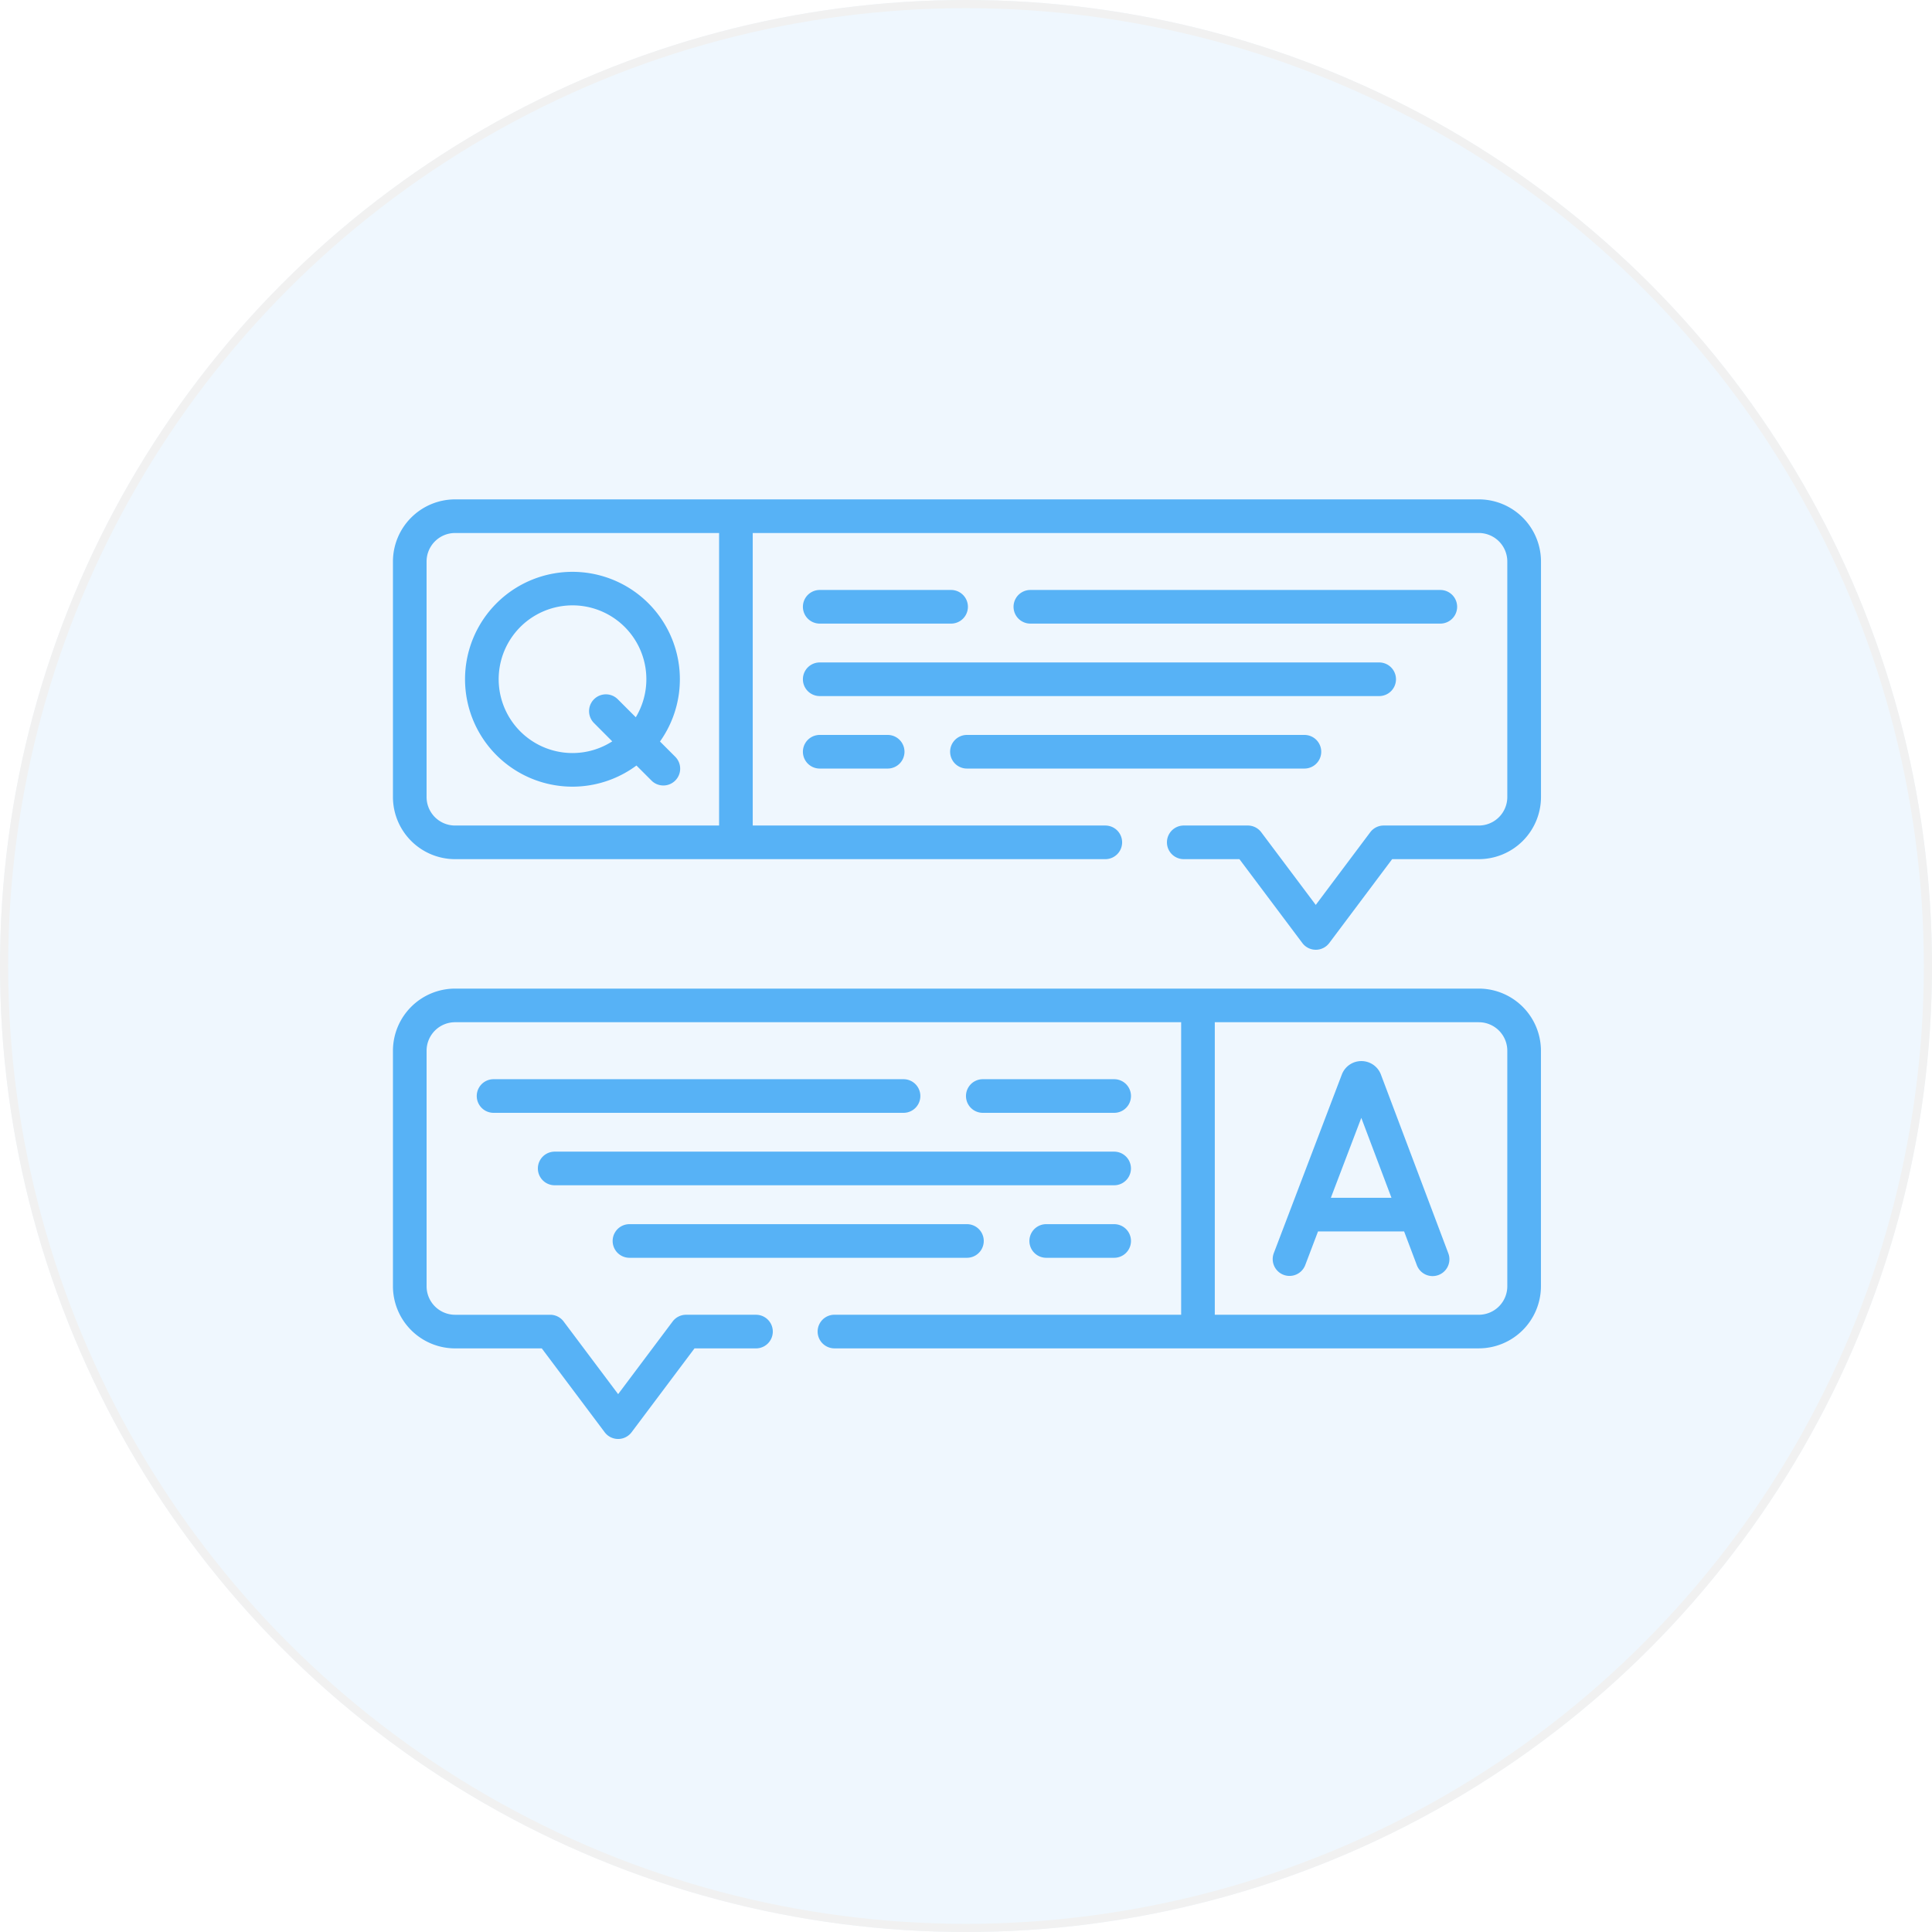 <svg xmlns="http://www.w3.org/2000/svg" width="236" height="236" viewBox="0 0 236 236">
  <g id="Group_5410" data-name="Group 5410" transform="translate(-238 -423)">
    <g id="Ellipse_243" data-name="Ellipse 243" transform="translate(238 423)" fill="#57b2f6" stroke="#707070" stroke-width="1" opacity="0.1">
      <circle cx="118" cy="118" r="118" stroke="none"/>
      <circle cx="118" cy="118" r="117.5" fill="none"/>
    </g>
    <g id="question_1_" data-name="question (1)" transform="translate(286 484)">
      <g id="Group_5345" data-name="Group 5345" transform="translate(0 0)">
        <path id="Path_46388" data-name="Path 46388" d="M57.9,101.44l-1.922-1.922a13.121,13.121,0,1,0-2.876,2.934l1.892,1.892a2.054,2.054,0,0,0,2.905-2.9Zm-12.6-.512a9.02,9.02,0,1,1,7.722-4.37l-2.2-2.2a2.054,2.054,0,1,0-2.905,2.905L50.146,99.5A8.955,8.955,0,0,1,45.29,100.927Z" transform="translate(-23.358 -69.941)" fill="#57b2f6"/>
        <path id="Path_46389" data-name="Path 46389" d="M132.644,46.47H7.588A7.6,7.6,0,0,0,0,54.057V82.83a7.6,7.6,0,0,0,7.588,7.588H87.017a2.054,2.054,0,0,0,0-4.108H43.949V50.578h88.695a3.482,3.482,0,0,1,3.478,3.478V82.831a3.482,3.482,0,0,1-3.478,3.478H121.023a2.054,2.054,0,0,0-1.644.822l-6.655,8.876-6.658-8.876a2.054,2.054,0,0,0-1.643-.822H96.6a2.054,2.054,0,1,0,0,4.108H103.4l7.686,10.246a2.054,2.054,0,0,0,3.287,0l7.683-10.246h10.594a7.6,7.6,0,0,0,7.587-7.586V54.056a7.6,7.6,0,0,0-7.587-7.587ZM4.108,82.83V54.057a3.483,3.483,0,0,1,3.479-3.479H39.84V86.31H7.588A3.483,3.483,0,0,1,4.108,82.83Z" transform="translate(0 -46.469)" fill="#57b2f6"/>
        <path id="Path_46390" data-name="Path 46390" d="M255.286,121.254a2.054,2.054,0,0,0-2.054-2.054H184.894a2.054,2.054,0,1,0,0,4.108h68.338A2.054,2.054,0,0,0,255.286,121.254Z" transform="translate(-132.762 -99.28)" fill="#57b2f6"/>
        <path id="Path_46391" data-name="Path 46391" d="M328.916,90.983a2.054,2.054,0,1,0,0-4.108H278.838a2.054,2.054,0,0,0,0,4.108Z" transform="translate(-200.976 -75.808)" fill="#57b2f6"/>
        <path id="Path_46392" data-name="Path 46392" d="M184.894,90.983h16.047a2.054,2.054,0,1,0,0-4.108H184.894a2.054,2.054,0,1,0,0,4.108Z" transform="translate(-132.762 -75.808)" fill="#57b2f6"/>
        <path id="Path_46393" data-name="Path 46393" d="M250.554,155.633h41.224a2.054,2.054,0,1,0,0-4.108H250.554a2.054,2.054,0,0,0,0,4.108Z" transform="translate(-180.439 -122.751)" fill="#57b2f6"/>
        <path id="Path_46394" data-name="Path 46394" d="M184.894,151.525a2.054,2.054,0,0,0,0,4.108h8.3a2.054,2.054,0,0,0,0-4.108Z" transform="translate(-132.762 -122.751)" fill="#57b2f6"/>
        <path id="Path_46395" data-name="Path 46395" d="M405.58,298.629c-.007-.019-.014-.037-.022-.056a2.546,2.546,0,0,0-2.364-1.584h0a2.547,2.547,0,0,0-2.363,1.588c-.006.016-.013.031-.018.047L392.5,320.447a2.054,2.054,0,0,0,3.839,1.463L397.9,317.8h10.518l1.549,4.106a2.054,2.054,0,1,0,3.843-1.451Zm-6.111,15.059,3.719-9.763,3.684,9.763Z" transform="translate(-284.9 -228.375)" fill="#57b2f6"/>
        <path id="Path_46396" data-name="Path 46396" d="M132.643,264.662H7.587A7.6,7.6,0,0,0,0,272.25v28.772a7.6,7.6,0,0,0,7.587,7.589H18.181l7.683,10.243a2.053,2.053,0,0,0,1.643.822h0a2.054,2.054,0,0,0,1.643-.821l7.686-10.244h7.51a2.054,2.054,0,0,0,0-4.108H35.808a2.054,2.054,0,0,0-1.643.821L27.507,314.2l-6.656-8.874a2.054,2.054,0,0,0-1.643-.822H7.587a3.484,3.484,0,0,1-3.478-3.481V272.25a3.484,3.484,0,0,1,3.478-3.481H96.281V304.5H53.931a2.054,2.054,0,0,0,0,4.108h78.712a7.6,7.6,0,0,0,7.588-7.587V272.249a7.6,7.6,0,0,0-7.588-7.588Zm3.479,36.361a3.483,3.483,0,0,1-3.479,3.479H100.391V268.77h32.252a3.483,3.483,0,0,1,3.479,3.479Z" transform="translate(0 -204.901)" fill="#57b2f6"/>
        <path id="Path_46397" data-name="Path 46397" d="M66.7,341.5h68.338a2.054,2.054,0,0,0,0-4.108H66.7a2.054,2.054,0,0,0,0,4.108Z" transform="translate(-46.943 -257.715)" fill="#57b2f6"/>
        <path id="Path_46398" data-name="Path 46398" d="M91.562,307.124a2.054,2.054,0,0,0-2.054-2.054H39.43a2.054,2.054,0,1,0,0,4.108H89.508A2.054,2.054,0,0,0,91.562,307.124Z" transform="translate(-27.139 -234.242)" fill="#57b2f6"/>
        <path id="Path_46399" data-name="Path 46399" d="M273.672,309.178a2.054,2.054,0,1,0,0-4.108H257.625a2.054,2.054,0,1,0,0,4.108Z" transform="translate(-185.573 -234.242)" fill="#57b2f6"/>
        <path id="Path_46400" data-name="Path 46400" d="M100.039,373.829h41.224a2.054,2.054,0,1,0,0-4.108H100.039a2.054,2.054,0,1,0,0,4.108Z" transform="translate(-71.148 -281.186)" fill="#57b2f6"/>
        <path id="Path_46401" data-name="Path 46401" d="M294.209,369.721h-8.3a2.054,2.054,0,0,0,0,4.108h8.3a2.054,2.054,0,1,0,0-4.108Z" transform="translate(-206.11 -281.186)" fill="#57b2f6"/>
      </g>
    </g>
  </g>
</svg>
